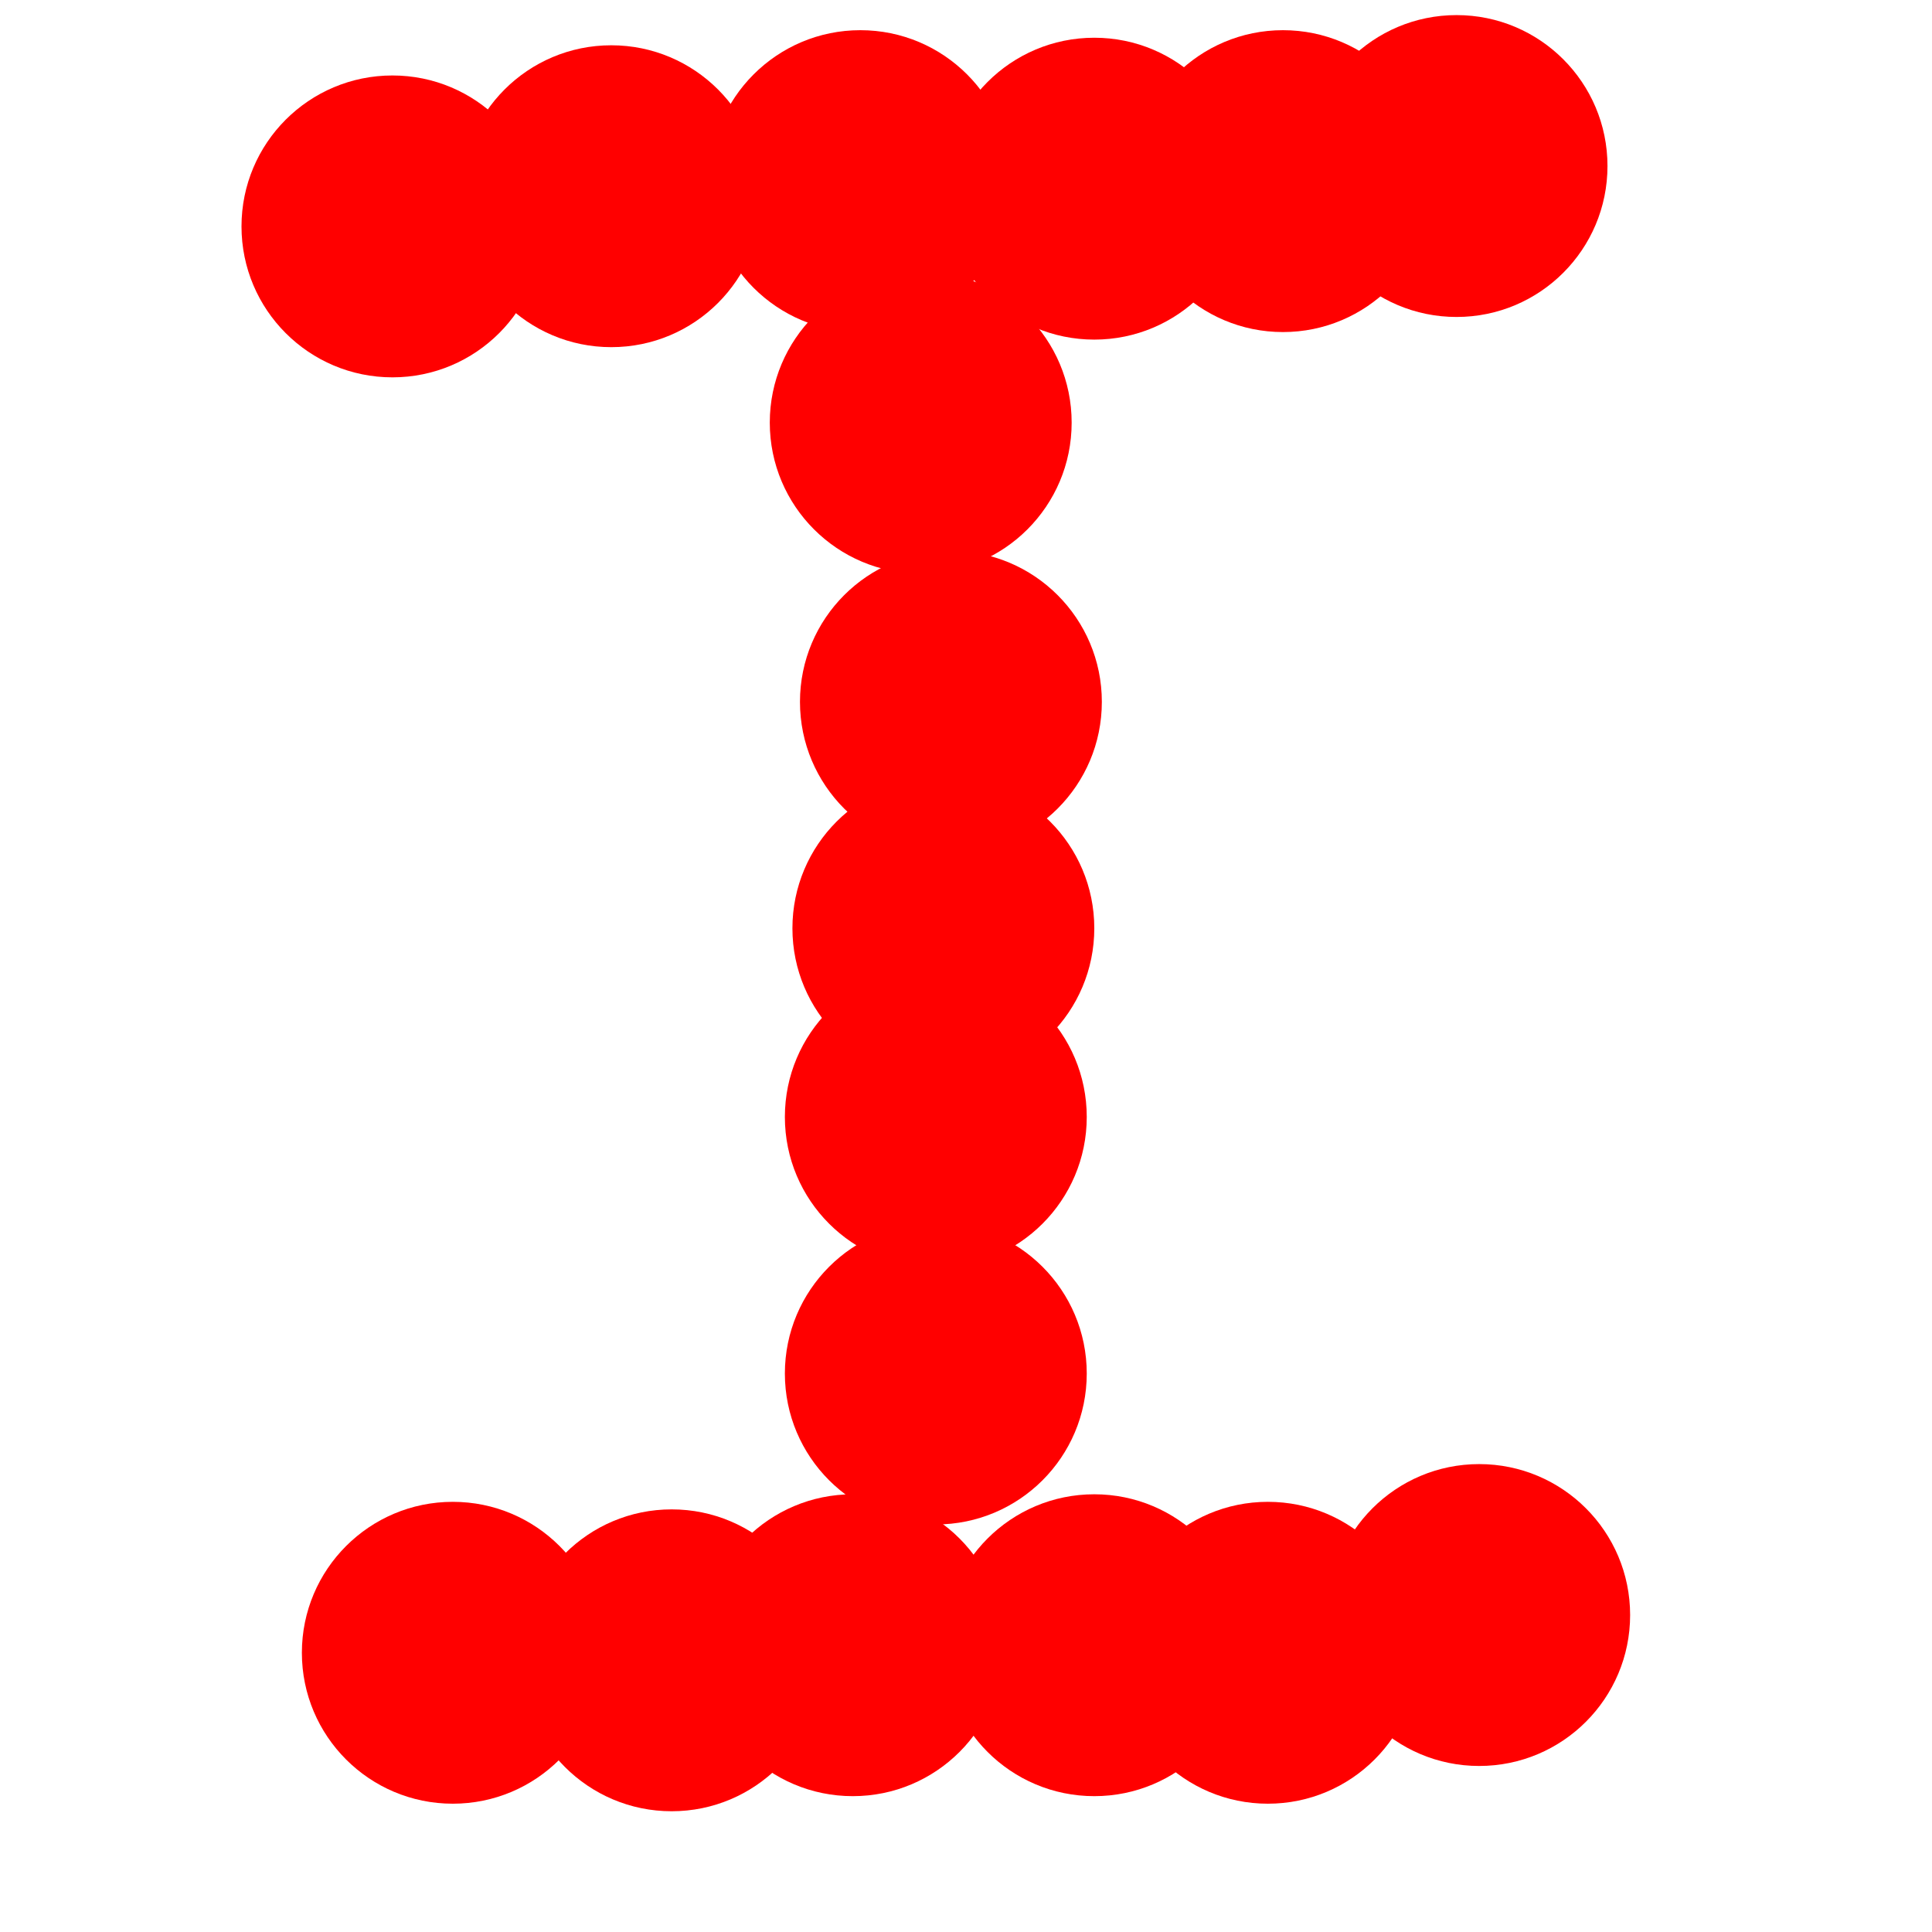 <?xml version="1.0"?>
<svg width="256" height="256">
  <circle cx="52" cy="30" r="20" fill="#ff0000" />
  <circle cx="81" cy="26" r="20" fill="#ff0000" />
  <circle cx="114" cy="24" r="20" fill="#ff0000" />
  <circle cx="145" cy="25" r="20" fill="#ff0000" />
  <circle cx="170" cy="24" r="20" fill="#ff0000" />
  <circle cx="193" cy="22" r="20" fill="#ff0000" />
  <circle cx="122" cy="56" r="20" fill="#ff0000" />
  <circle cx="126" cy="93" r="20" fill="#ff0000" />
  <circle cx="125" cy="123" r="20" fill="#ff0000" />
  <circle cx="124" cy="148" r="20" fill="#ff0000" />
  <circle cx="124" cy="182" r="20" fill="#ff0000" />
  <circle cx="113" cy="218" r="20" fill="#ff0000" />
  <circle cx="89" cy="220" r="20" fill="#ff0000" />
  <circle cx="60" cy="219" r="20" fill="#ff0000" />
  <circle cx="145" cy="218" r="20" fill="#ff0000" />
  <circle cx="168" cy="219" r="20" fill="#ff0000" />
  <circle cx="196" cy="214" r="20" fill="#ff0000" />
</svg>
